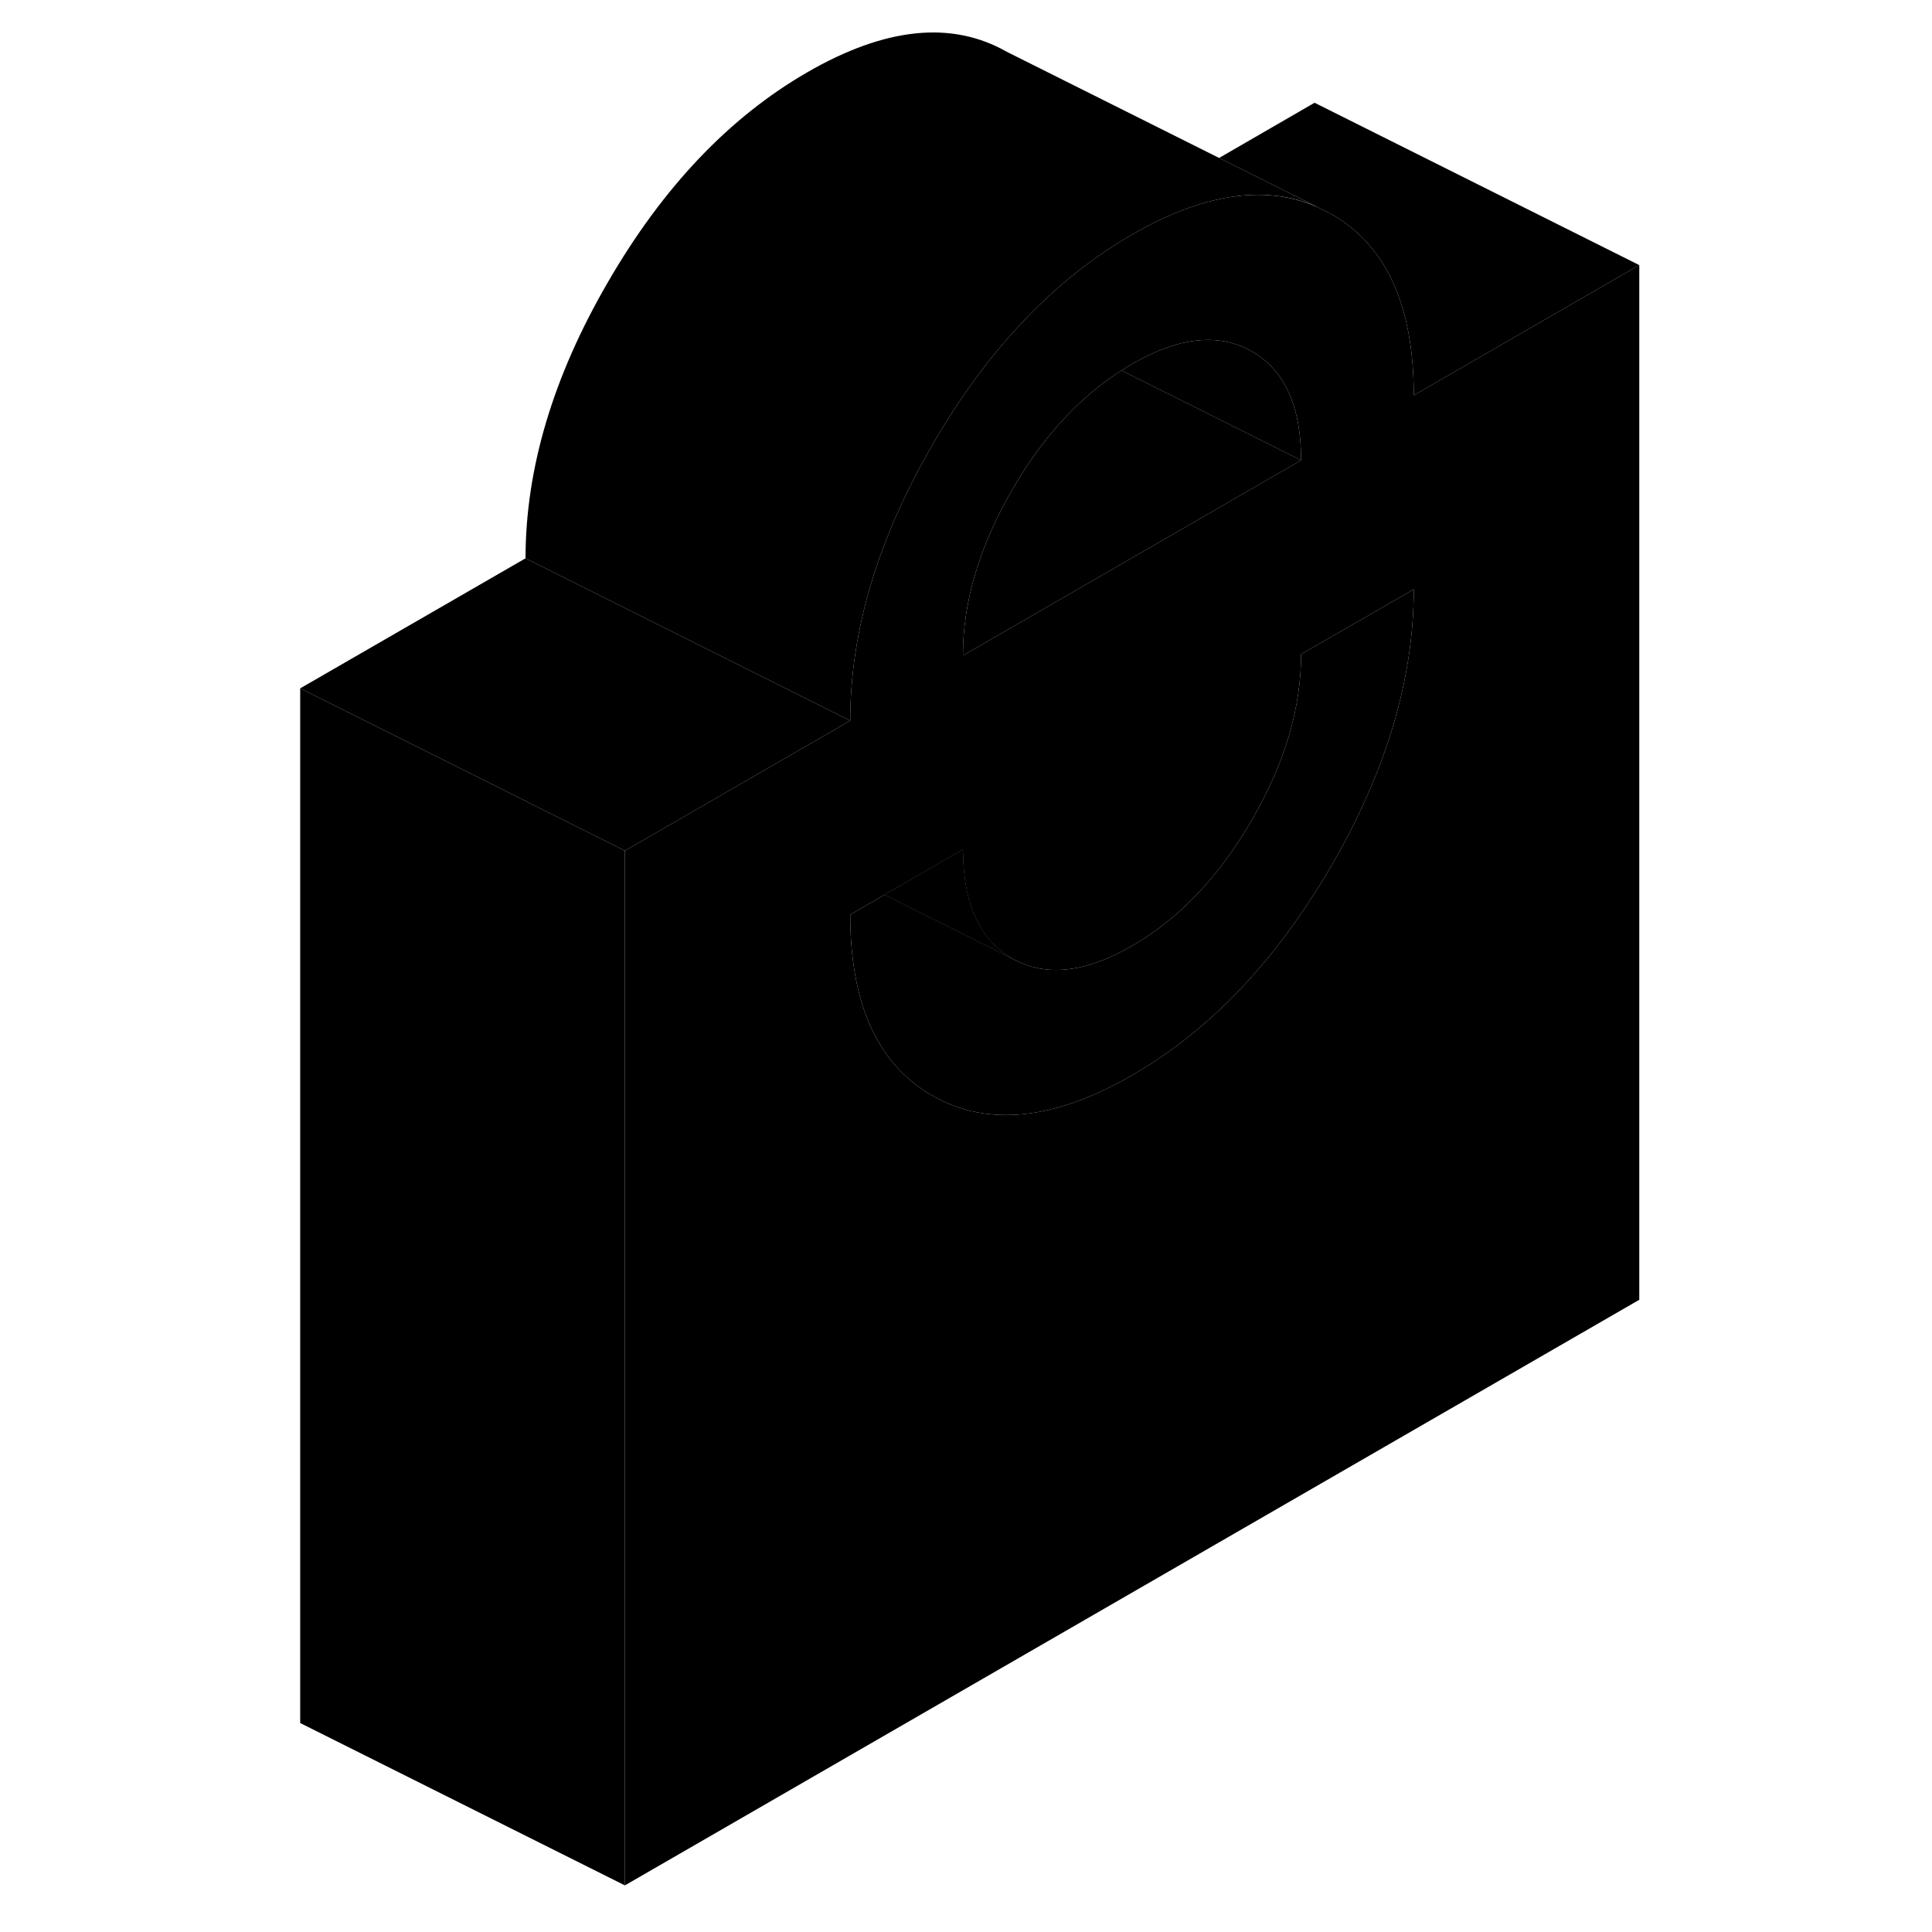 <svg viewBox="0 0 87 119" xmlns="http://www.w3.org/2000/svg" height="24" width="24" stroke-width="1px" stroke-linecap="round" stroke-linejoin="round">
    <path d="M43.31 52.329L38.49 55.109L46.35 59.039C44.33 57.879 43.31 55.649 43.31 52.329Z" class="pr-icon-iso-solid-stroke" stroke-linejoin="round"/>
    <path d="M71.08 24.349C71.08 18.839 69.39 15.119 66.01 13.189L65.21 12.789C65.13 12.749 65.05 12.709 64.97 12.679C61.79 11.369 58.05 11.959 53.73 14.449C51.32 15.839 49.08 17.619 47.03 19.789C44.99 21.929 43.13 24.459 41.45 27.369C38.06 33.199 36.37 38.879 36.37 44.389L27.48 49.519L27.4 49.569L22.49 52.399V116.129L84.97 80.059V16.329L71.08 24.349ZM46.35 30.159C46.71 29.539 47.08 28.939 47.47 28.379C49.1 26.019 50.97 24.159 53.08 22.819C53.29 22.679 53.51 22.549 53.73 22.419C56.62 20.749 59.08 20.489 61.1 21.639C63.13 22.799 64.14 25.029 64.14 28.349L48.99 37.099L43.31 40.379C43.31 37.059 44.33 33.649 46.35 30.159ZM66.01 53.319C65.67 53.899 65.33 54.469 64.97 55.019C61.8 59.999 58.05 63.739 53.73 66.229C48.93 68.999 44.83 69.419 41.45 67.499C38.06 65.569 36.37 61.849 36.37 56.339L38.49 55.109L43.31 52.329C43.31 55.649 44.33 57.879 46.35 59.039C48.38 60.189 50.83 59.929 53.73 58.259C56.62 56.589 59.08 54.009 61.1 50.519C63.13 47.029 64.14 43.619 64.14 40.299L64.97 39.819L71.08 36.299C71.08 41.809 69.39 47.479 66.01 53.319Z" class="pr-icon-iso-solid-stroke" stroke-linejoin="round"/>
    <path d="M71.08 36.299C71.08 41.809 69.39 47.479 66.01 53.319C65.67 53.899 65.33 54.469 64.97 55.019C61.8 59.999 58.05 63.739 53.73 66.229C48.93 68.999 44.83 69.419 41.45 67.499C38.06 65.569 36.37 61.849 36.37 56.339L38.49 55.109L46.35 59.039C48.38 60.189 50.83 59.929 53.73 58.259C56.62 56.589 59.08 54.009 61.1 50.519C63.13 47.029 64.14 43.619 64.14 40.299L64.97 39.819L71.08 36.299Z" class="pr-icon-iso-solid-stroke" stroke-linejoin="round"/>
    <path d="M43.31 52.329L38.49 55.109L46.35 59.039C44.33 57.879 43.31 55.649 43.31 52.329Z" class="pr-icon-iso-solid-stroke" stroke-linejoin="round"/>
    <path d="M84.97 16.329L71.08 24.349C71.08 18.839 69.39 15.119 66.01 13.189L65.21 12.789L59.09 9.729L64.97 6.329L84.97 16.329Z" class="pr-icon-iso-solid-stroke" stroke-linejoin="round"/>
    <path d="M64.14 28.349L53.08 22.819C53.29 22.679 53.51 22.549 53.73 22.419C56.62 20.749 59.08 20.489 61.1 21.639C63.13 22.799 64.14 25.029 64.14 28.349Z" class="pr-icon-iso-solid-stroke" stroke-linejoin="round"/>
    <path d="M64.141 28.349L48.99 37.099L43.31 40.379C43.31 37.059 44.331 33.649 46.35 30.159C46.711 29.539 47.081 28.939 47.471 28.379C49.1 26.019 50.97 24.159 53.08 22.819L64.141 28.349Z" class="pr-icon-iso-solid-stroke" stroke-linejoin="round"/>
    <path d="M64.97 12.669C61.79 11.369 58.05 11.959 53.73 14.449C51.32 15.839 49.08 17.619 47.03 19.789C44.99 21.929 43.13 24.459 41.45 27.369C38.06 33.199 36.37 38.879 36.37 44.389L16.37 34.389C16.37 28.879 18.06 23.199 21.45 17.369C24.83 11.529 28.93 7.219 33.73 4.449C38.53 1.679 42.62 1.259 46.01 3.189L59.09 9.729L64.97 12.669Z" class="pr-icon-iso-solid-stroke" stroke-linejoin="round"/>
    <path d="M22.49 52.399V116.129L2.49 106.129V42.399L16.58 49.439V49.449L22.49 52.399Z" class="pr-icon-iso-solid-stroke" stroke-linejoin="round"/>
    <path d="M36.37 44.389L27.48 49.519L27.4 49.569L22.49 52.399L16.58 49.449V49.439L2.49 42.399L16.37 34.389L36.37 44.389Z" class="pr-icon-iso-solid-stroke" stroke-linejoin="round"/>
</svg>